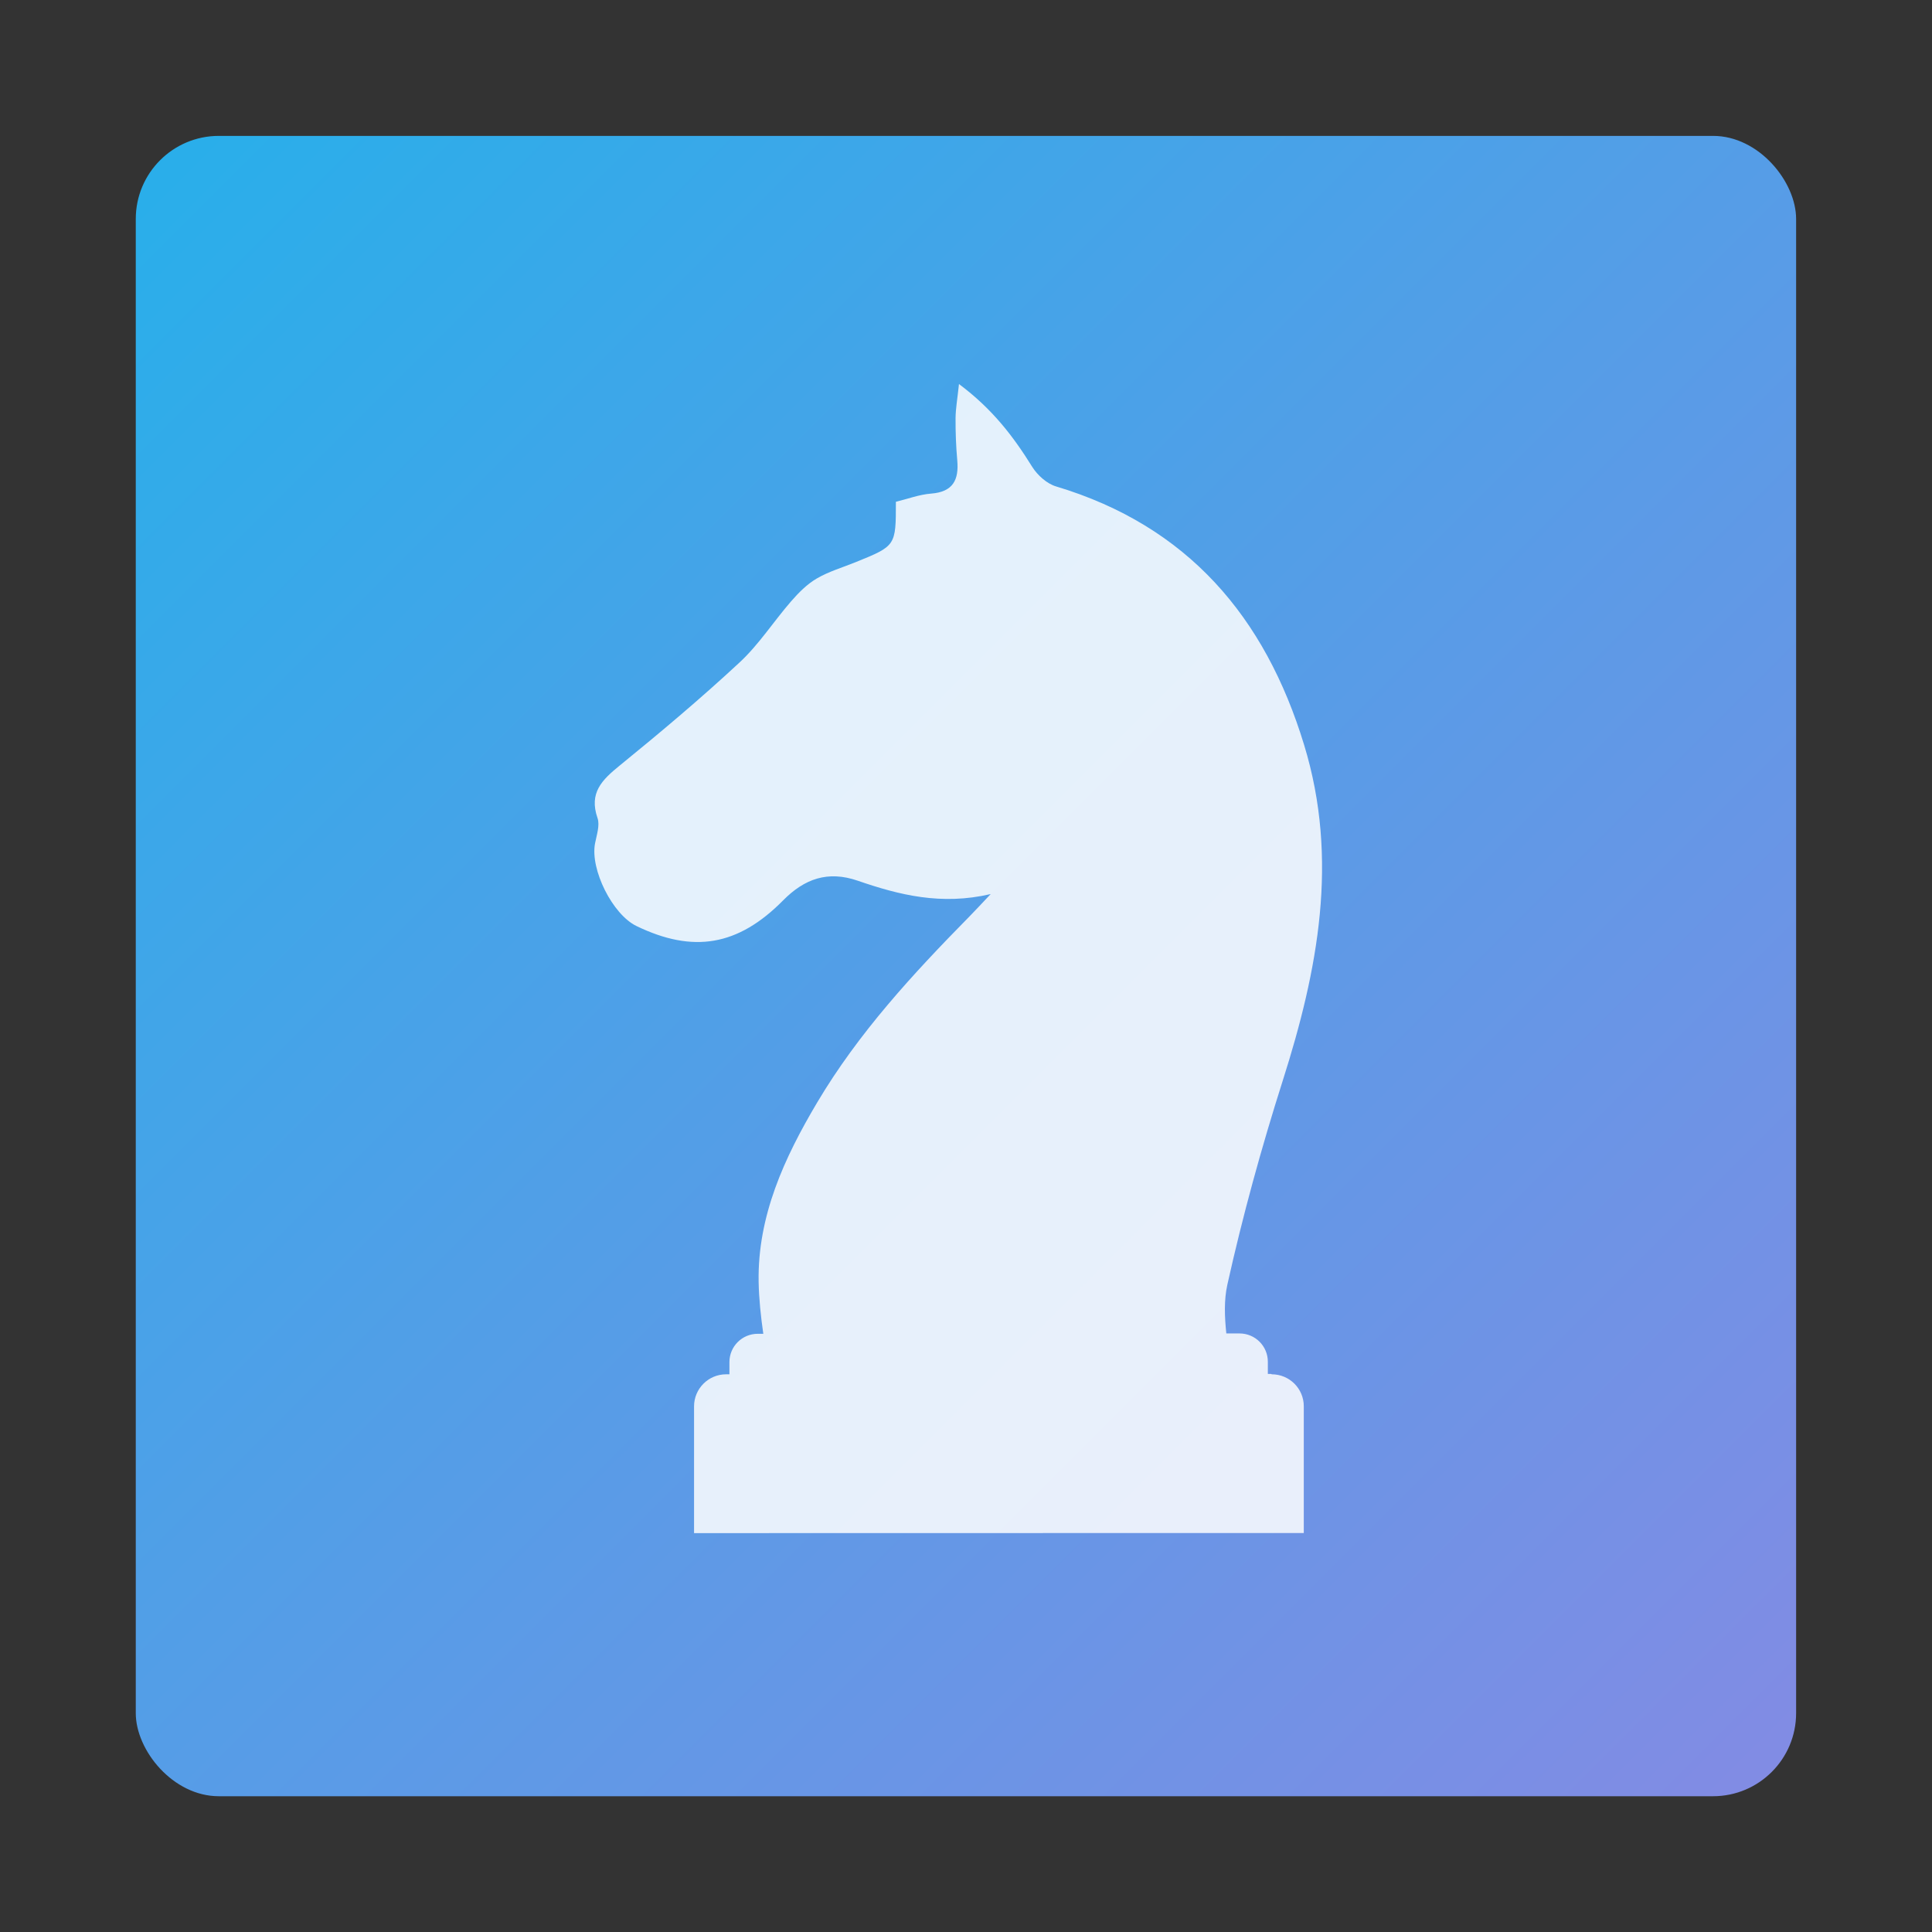 <?xml version="1.0" encoding="UTF-8"?>
<!-- Created with Inkscape (http://www.inkscape.org/) -->
<svg width="64" height="64" version="1.1" viewBox="0 0 16.933 16.933" xmlns="http://www.w3.org/2000/svg">
 <rect x="0" y="0" width="16.933" height="16.933" fill="#333333" stroke="none"/>
 <defs>
  <linearGradient id="linearGradient873" x1="-48.646" x2="-32.772" y1="-6.301" y2="9.574" gradientTransform="matrix(.917 0 0 .917 35.738 8.99)" gradientUnits="userSpaceOnUse">
   <stop stop-color="#28afea" offset="0"/>
   <stop stop-color="#838be4" offset="1"/>
  </linearGradient>
 </defs>
 <g transform="translate(10.045 -2.024)">
  <rect x="-8.855" y="3.215" width="14.552" height="14.552" ry=".728" fill="url(#linearGradient873)" stroke-width=".917"/>
  <path d="m1.097 14.066h-0.03v-0.107c0-0.137-0.111-0.248-0.248-0.248h-0.116c-0.015-0.146-0.021-0.291 0.009-0.427 0.134-0.603 0.299-1.202 0.486-1.79 0.308-0.968 0.494-1.936 0.187-2.941-0.342-1.123-1.021-1.92-2.175-2.266-0.08-0.024-0.162-0.098-0.208-0.171-0.164-0.264-0.347-0.506-0.642-0.726-0.014 0.131-0.029 0.214-0.03 0.298-7.673e-4 0.124 0.004 0.248 0.015 0.372 0.015 0.171-0.038 0.275-0.228 0.29-0.106 0.008-0.21 0.048-0.31 0.072 0 0.386 0 0.386-0.35 0.528-0.115 0.047-0.237 0.082-0.343 0.144-0.086 0.05-0.16 0.125-0.226 0.201-0.153 0.176-0.281 0.377-0.45 0.534-0.338 0.314-0.692 0.612-1.051 0.904-0.155 0.126-0.272 0.239-0.195 0.461 0.022 0.064-0.008 0.149-0.022 0.223-0.043 0.228 0.153 0.621 0.363 0.723 0.498 0.241 0.891 0.175 1.286-0.225 0.186-0.188 0.39-0.263 0.654-0.172 0.362 0.125 0.732 0.218 1.165 0.117-0.085 0.09-0.135 0.144-0.187 0.197-0.495 0.503-0.972 1.02-1.334 1.63-0.288 0.485-0.523 0.995-0.513 1.572 0.003 0.151 0.019 0.302 0.041 0.455h-0.049c-0.137 0-0.248 0.111-0.248 0.248v0.107h-0.029c-0.155 0-0.281 0.126-0.281 0.281v1.111l5.344-0.001v-1.111c0-0.155-0.126-0.28-0.281-0.28z" fill="#fff" fill-opacity=".851" stroke-width=".383"/>
 </g>
</svg>
